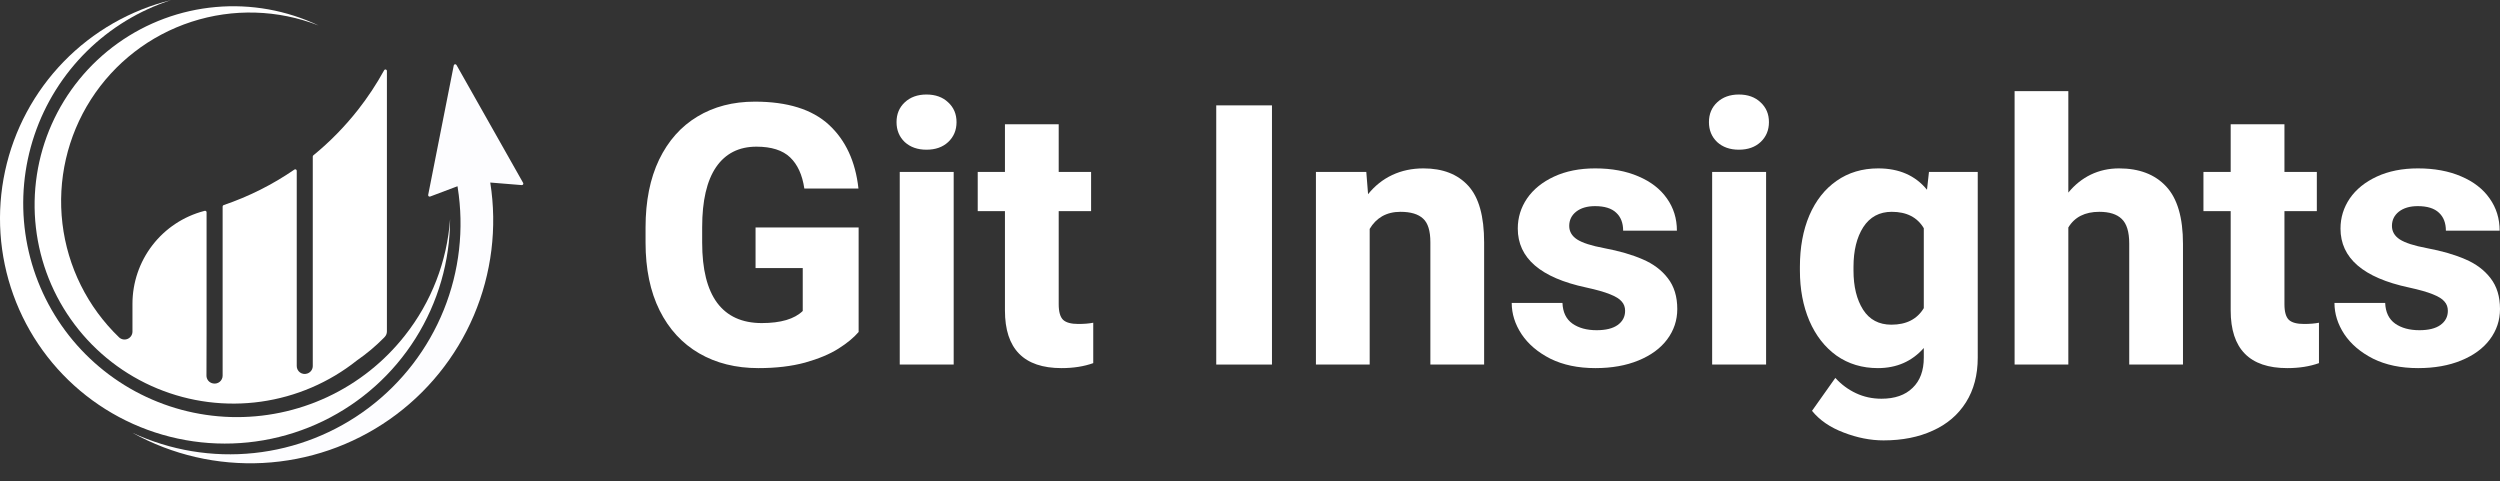 <svg width="135" height="26" viewBox="0 0 135 26" fill="none" xmlns="http://www.w3.org/2000/svg">
<rect x="0" y="0" width="135" height="26" fill="#333333" stroke="none"/>
<path d="M24.503 3.533L23.122 10.523C23.119 10.537 23.12 10.552 23.125 10.565C23.13 10.579 23.138 10.591 23.149 10.6C23.16 10.609 23.173 10.615 23.187 10.617C23.201 10.62 23.216 10.618 23.229 10.613L24.704 10.057C24.708 10.078 24.712 10.099 24.715 10.118C25.069 12.351 24.81 14.638 23.964 16.734C23.118 18.831 21.718 20.657 19.914 22.019C18.109 23.381 15.968 24.226 13.72 24.464C11.472 24.702 9.202 24.324 7.152 23.371C9.302 24.563 11.742 25.127 14.197 25C16.651 24.872 19.02 24.057 21.034 22.649C23.048 21.24 24.626 19.294 25.588 17.033C26.549 14.771 26.857 12.285 26.474 9.857L28.174 9.995C28.188 9.996 28.203 9.993 28.216 9.987C28.229 9.981 28.239 9.971 28.247 9.959C28.255 9.946 28.259 9.932 28.26 9.918C28.26 9.903 28.257 9.889 28.25 9.877L24.65 3.509C24.642 3.495 24.63 3.483 24.615 3.476C24.6 3.469 24.584 3.467 24.568 3.47C24.552 3.472 24.537 3.48 24.525 3.491C24.514 3.502 24.506 3.517 24.503 3.533Z" fill="#FDFDFF"/>
<path d="M21.866 18.116C20.752 19.534 19.32 20.671 17.686 21.436C16.052 22.2 14.262 22.571 12.459 22.519C10.656 22.467 8.891 21.992 7.304 21.134C5.718 20.276 4.354 19.058 3.324 17.578C2.293 16.098 1.623 14.396 1.369 12.611C1.115 10.825 1.283 9.005 1.859 7.295C2.435 5.586 3.404 4.036 4.688 2.769C5.972 1.502 7.535 0.554 9.252 0C7.04 0.544 5.025 1.698 3.437 3.332C1.85 4.965 0.753 7.012 0.273 9.239C-0.207 11.466 -0.052 13.783 0.721 15.925C1.494 18.068 2.854 19.95 4.645 21.357C6.437 22.765 8.588 23.64 10.852 23.884C13.117 24.127 15.405 23.729 17.455 22.735C19.504 21.741 21.233 20.192 22.445 18.262C23.656 16.333 24.3 14.102 24.305 11.824C24.142 14.119 23.292 16.311 21.866 18.116Z" fill="white"/>
<path d="M19.33 5.932C18.619 6.837 17.811 7.662 16.919 8.39C16.91 8.398 16.903 8.407 16.898 8.417C16.893 8.428 16.89 8.44 16.89 8.451V19.762C16.89 19.853 16.861 19.942 16.808 20.015C16.754 20.089 16.678 20.143 16.592 20.171L16.582 20.174C16.518 20.195 16.45 20.2 16.384 20.189C16.317 20.178 16.254 20.152 16.199 20.112C16.145 20.072 16.101 20.02 16.07 19.96C16.039 19.9 16.024 19.834 16.024 19.766V9.221C16.024 9.206 16.02 9.192 16.012 9.18C16.005 9.167 15.994 9.157 15.981 9.151C15.968 9.144 15.954 9.141 15.939 9.142C15.925 9.143 15.911 9.148 15.899 9.156C14.719 9.969 13.432 10.614 12.075 11.076C12.06 11.081 12.046 11.091 12.037 11.104C12.027 11.118 12.022 11.134 12.022 11.15V20.285C12.022 20.349 12.008 20.412 11.98 20.469C11.953 20.526 11.914 20.577 11.865 20.617C11.816 20.657 11.758 20.686 11.697 20.701C11.636 20.717 11.571 20.719 11.509 20.706L11.492 20.703C11.395 20.684 11.308 20.631 11.245 20.555C11.183 20.478 11.148 20.382 11.149 20.284C11.151 19.3 11.153 17.976 11.155 17.977V11.461C11.155 11.449 11.152 11.437 11.147 11.426C11.141 11.415 11.133 11.406 11.124 11.398C11.114 11.391 11.103 11.386 11.091 11.384C11.079 11.381 11.067 11.382 11.055 11.385L11.016 11.395C9.909 11.686 8.93 12.335 8.231 13.241C7.532 14.148 7.153 15.26 7.153 16.404V17.904C7.153 17.988 7.129 18.07 7.083 18.14C7.037 18.21 6.971 18.266 6.894 18.299C6.817 18.332 6.732 18.342 6.65 18.328C6.567 18.313 6.491 18.275 6.43 18.217C4.73 16.583 3.649 14.411 3.371 12.069C3.094 9.728 3.636 7.363 4.907 5.376C6.178 3.39 8.098 1.906 10.34 1.177C12.582 0.447 15.007 0.518 17.203 1.376C15.474 0.554 13.557 0.21 11.65 0.379C9.743 0.548 7.916 1.224 6.359 2.337C4.801 3.451 3.57 4.96 2.792 6.71C2.015 8.459 1.72 10.385 1.938 12.287C2.156 14.189 2.879 15.998 4.032 17.526C5.184 19.055 6.725 20.247 8.494 20.979C10.263 21.711 12.195 21.957 14.091 21.69C15.987 21.424 17.777 20.655 19.275 19.463C19.798 19.102 20.286 18.693 20.731 18.241L20.778 18.191C20.852 18.112 20.893 18.007 20.893 17.899V3.948C20.893 3.948 20.893 3.898 20.893 3.832C20.893 3.814 20.887 3.797 20.876 3.783C20.866 3.769 20.851 3.759 20.834 3.755C20.817 3.75 20.798 3.751 20.782 3.758C20.766 3.765 20.753 3.777 20.744 3.793C20.332 4.543 19.859 5.259 19.33 5.932Z" fill="white"/>
<path d="M46.366 17.927C46.103 18.234 45.738 18.535 45.27 18.83C44.802 19.125 44.203 19.375 43.473 19.58C42.742 19.779 41.903 19.878 40.954 19.878C39.737 19.878 38.67 19.612 37.754 19.08C36.837 18.548 36.126 17.776 35.62 16.764C35.113 15.745 34.86 14.524 34.86 13.101V12.284C34.86 10.862 35.104 9.641 35.591 8.622C36.084 7.603 36.773 6.828 37.657 6.296C38.548 5.758 39.583 5.489 40.762 5.489C42.524 5.489 43.857 5.905 44.761 6.738C45.664 7.571 46.196 8.718 46.356 10.179H43.434C43.325 9.442 43.069 8.882 42.665 8.497C42.262 8.113 41.656 7.92 40.849 7.92C39.9 7.92 39.173 8.289 38.667 9.026C38.167 9.763 37.917 10.843 37.917 12.265V13.101C37.917 14.537 38.186 15.62 38.724 16.35C39.269 17.081 40.073 17.446 41.137 17.446C42.162 17.446 42.899 17.228 43.348 16.793V14.476H40.8V12.284H46.366V17.927Z" fill="white"/>
<path d="M50.028 5.104C50.515 5.104 50.906 5.245 51.201 5.527C51.502 5.803 51.653 6.158 51.653 6.594C51.653 7.03 51.502 7.389 51.201 7.671C50.906 7.946 50.515 8.084 50.028 8.084C49.548 8.084 49.157 7.946 48.856 7.671C48.561 7.389 48.413 7.03 48.413 6.594C48.413 6.158 48.561 5.803 48.856 5.527C49.157 5.245 49.548 5.104 50.028 5.104ZM48.586 19.686V9.285H51.499V19.686H48.586Z" fill="white"/>
<path d="M58.227 17.494C58.541 17.494 58.811 17.472 59.035 17.427V19.609C58.535 19.788 57.965 19.878 57.324 19.878C55.286 19.878 54.267 18.84 54.267 16.764V11.4H52.797V9.285H54.267V6.709H57.17V9.285H58.919V11.4H57.17V16.427C57.17 16.837 57.25 17.119 57.41 17.273C57.571 17.421 57.843 17.494 58.227 17.494Z" fill="white"/>
<path d="M65.677 19.686V5.69H68.686V19.686H65.677Z" fill="white"/>
<path d="M76.865 9.093C77.91 9.093 78.717 9.407 79.288 10.035C79.858 10.657 80.143 11.676 80.143 13.092V19.686H77.24V13.082C77.24 12.467 77.109 12.041 76.846 11.804C76.584 11.56 76.177 11.438 75.626 11.438C75.247 11.438 74.917 11.519 74.635 11.679C74.36 11.839 74.136 12.066 73.963 12.361V19.686H71.06V9.285H73.78L73.876 10.487C74.241 10.032 74.677 9.686 75.183 9.449C75.69 9.212 76.25 9.093 76.865 9.093Z" fill="white"/>
<path d="M85.651 15.524C83.19 14.998 81.96 13.938 81.96 12.342C81.96 11.752 82.126 11.211 82.46 10.718C82.799 10.224 83.286 9.83 83.921 9.535C84.555 9.241 85.295 9.093 86.141 9.093C87.032 9.093 87.811 9.237 88.477 9.526C89.143 9.808 89.656 10.205 90.015 10.718C90.374 11.224 90.553 11.804 90.553 12.457H87.65C87.65 12.041 87.525 11.717 87.275 11.487C87.026 11.249 86.644 11.131 86.132 11.131C85.709 11.131 85.369 11.23 85.113 11.429C84.863 11.628 84.738 11.884 84.738 12.198C84.738 12.499 84.879 12.743 85.161 12.928C85.449 13.114 85.936 13.271 86.622 13.399C87.442 13.553 88.137 13.755 88.708 14.005C89.278 14.248 89.73 14.588 90.063 15.024C90.403 15.46 90.573 16.014 90.573 16.687C90.573 17.296 90.39 17.843 90.025 18.331C89.666 18.811 89.15 19.189 88.477 19.465C87.811 19.74 87.035 19.878 86.151 19.878C85.215 19.878 84.405 19.708 83.719 19.369C83.04 19.023 82.521 18.58 82.162 18.042C81.809 17.504 81.633 16.943 81.633 16.36H84.373C84.392 16.86 84.571 17.232 84.911 17.475C85.251 17.712 85.686 17.831 86.218 17.831C86.712 17.831 87.09 17.738 87.352 17.552C87.621 17.36 87.756 17.103 87.756 16.783C87.756 16.584 87.695 16.418 87.573 16.283C87.458 16.142 87.247 16.011 86.939 15.889C86.638 15.767 86.209 15.645 85.651 15.524Z" fill="white"/>
<path d="M93.898 5.104C94.385 5.104 94.776 5.245 95.071 5.527C95.372 5.803 95.523 6.158 95.523 6.594C95.523 7.03 95.372 7.389 95.071 7.671C94.776 7.946 94.385 8.084 93.898 8.084C93.418 8.084 93.027 7.946 92.726 7.671C92.431 7.389 92.283 7.03 92.283 6.594C92.283 6.158 92.431 5.803 92.726 5.527C93.027 5.245 93.418 5.104 93.898 5.104ZM92.456 19.686V9.285H95.369V19.686H92.456Z" fill="white"/>
<path d="M106.798 9.285V19.311C106.798 20.247 106.586 21.051 106.163 21.724C105.74 22.396 105.145 22.906 104.376 23.252C103.613 23.604 102.725 23.781 101.713 23.781C101.008 23.781 100.29 23.64 99.56 23.358C98.829 23.082 98.259 22.691 97.849 22.185L99.108 20.407C99.428 20.759 99.8 21.035 100.223 21.233C100.646 21.432 101.104 21.531 101.598 21.531C102.322 21.531 102.882 21.336 103.28 20.945C103.683 20.561 103.885 20.016 103.885 19.311V18.792C103.245 19.516 102.418 19.878 101.405 19.878C100.56 19.878 99.816 19.654 99.175 19.205C98.541 18.75 98.051 18.122 97.705 17.321C97.365 16.52 97.195 15.617 97.195 14.611V14.409C97.195 13.358 97.365 12.432 97.705 11.631C98.051 10.83 98.541 10.208 99.175 9.766C99.816 9.317 100.566 9.093 101.425 9.093C102.552 9.093 103.43 9.478 104.058 10.247L104.164 9.285H106.798ZM102.136 17.533C102.943 17.533 103.526 17.235 103.885 16.639V12.323C103.533 11.733 102.956 11.438 102.155 11.438C101.489 11.438 100.976 11.714 100.617 12.265C100.265 12.816 100.089 13.531 100.089 14.409V14.611C100.089 15.476 100.262 16.18 100.608 16.725C100.954 17.264 101.463 17.533 102.136 17.533Z" fill="white"/>
<path d="M114.43 9.093C115.519 9.093 116.365 9.417 116.968 10.064C117.576 10.711 117.881 11.746 117.881 13.169V19.686H114.978V13.149C114.978 12.521 114.843 12.079 114.574 11.823C114.311 11.567 113.908 11.438 113.363 11.438C112.588 11.438 112.03 11.72 111.69 12.284V19.686H108.788V4.921H111.69V10.4C112.036 9.977 112.44 9.654 112.902 9.43C113.369 9.205 113.879 9.093 114.43 9.093Z" fill="white"/>
<path d="M124.417 17.494C124.731 17.494 125 17.472 125.224 17.427V19.609C124.725 19.788 124.154 19.878 123.513 19.878C121.476 19.878 120.457 18.84 120.457 16.764V11.4H118.986V9.285H120.457V6.709H123.36V9.285H125.109V11.4H123.36V16.427C123.36 16.837 123.44 17.119 123.6 17.273C123.76 17.421 124.032 17.494 124.417 17.494Z" fill="white"/>
<path d="M130.079 15.524C127.618 14.998 126.387 13.938 126.387 12.342C126.387 11.752 126.554 11.211 126.887 10.718C127.227 10.224 127.714 9.83 128.348 9.535C128.983 9.241 129.723 9.093 130.569 9.093C131.46 9.093 132.238 9.237 132.905 9.526C133.571 9.808 134.084 10.205 134.442 10.718C134.801 11.224 134.981 11.804 134.981 12.457H132.078C132.078 12.041 131.953 11.717 131.703 11.487C131.453 11.249 131.072 11.131 130.559 11.131C130.136 11.131 129.797 11.23 129.54 11.429C129.29 11.628 129.165 11.884 129.165 12.198C129.165 12.499 129.306 12.743 129.588 12.928C129.877 13.114 130.364 13.271 131.049 13.399C131.87 13.553 132.565 13.755 133.135 14.005C133.706 14.248 134.157 14.588 134.491 15.024C134.83 15.46 135 16.014 135 16.687C135 17.296 134.817 17.843 134.452 18.331C134.093 18.811 133.577 19.189 132.905 19.465C132.238 19.74 131.463 19.878 130.578 19.878C129.643 19.878 128.832 19.708 128.147 19.369C127.467 19.023 126.948 18.58 126.589 18.042C126.237 17.504 126.061 16.943 126.061 16.36H128.8C128.819 16.86 128.999 17.232 129.338 17.475C129.678 17.712 130.114 17.831 130.646 17.831C131.139 17.831 131.517 17.738 131.78 17.552C132.049 17.36 132.184 17.103 132.184 16.783C132.184 16.584 132.123 16.418 132.001 16.283C131.886 16.142 131.674 16.011 131.367 15.889C131.065 15.767 130.636 15.645 130.079 15.524Z" fill="white"/>
</svg>
